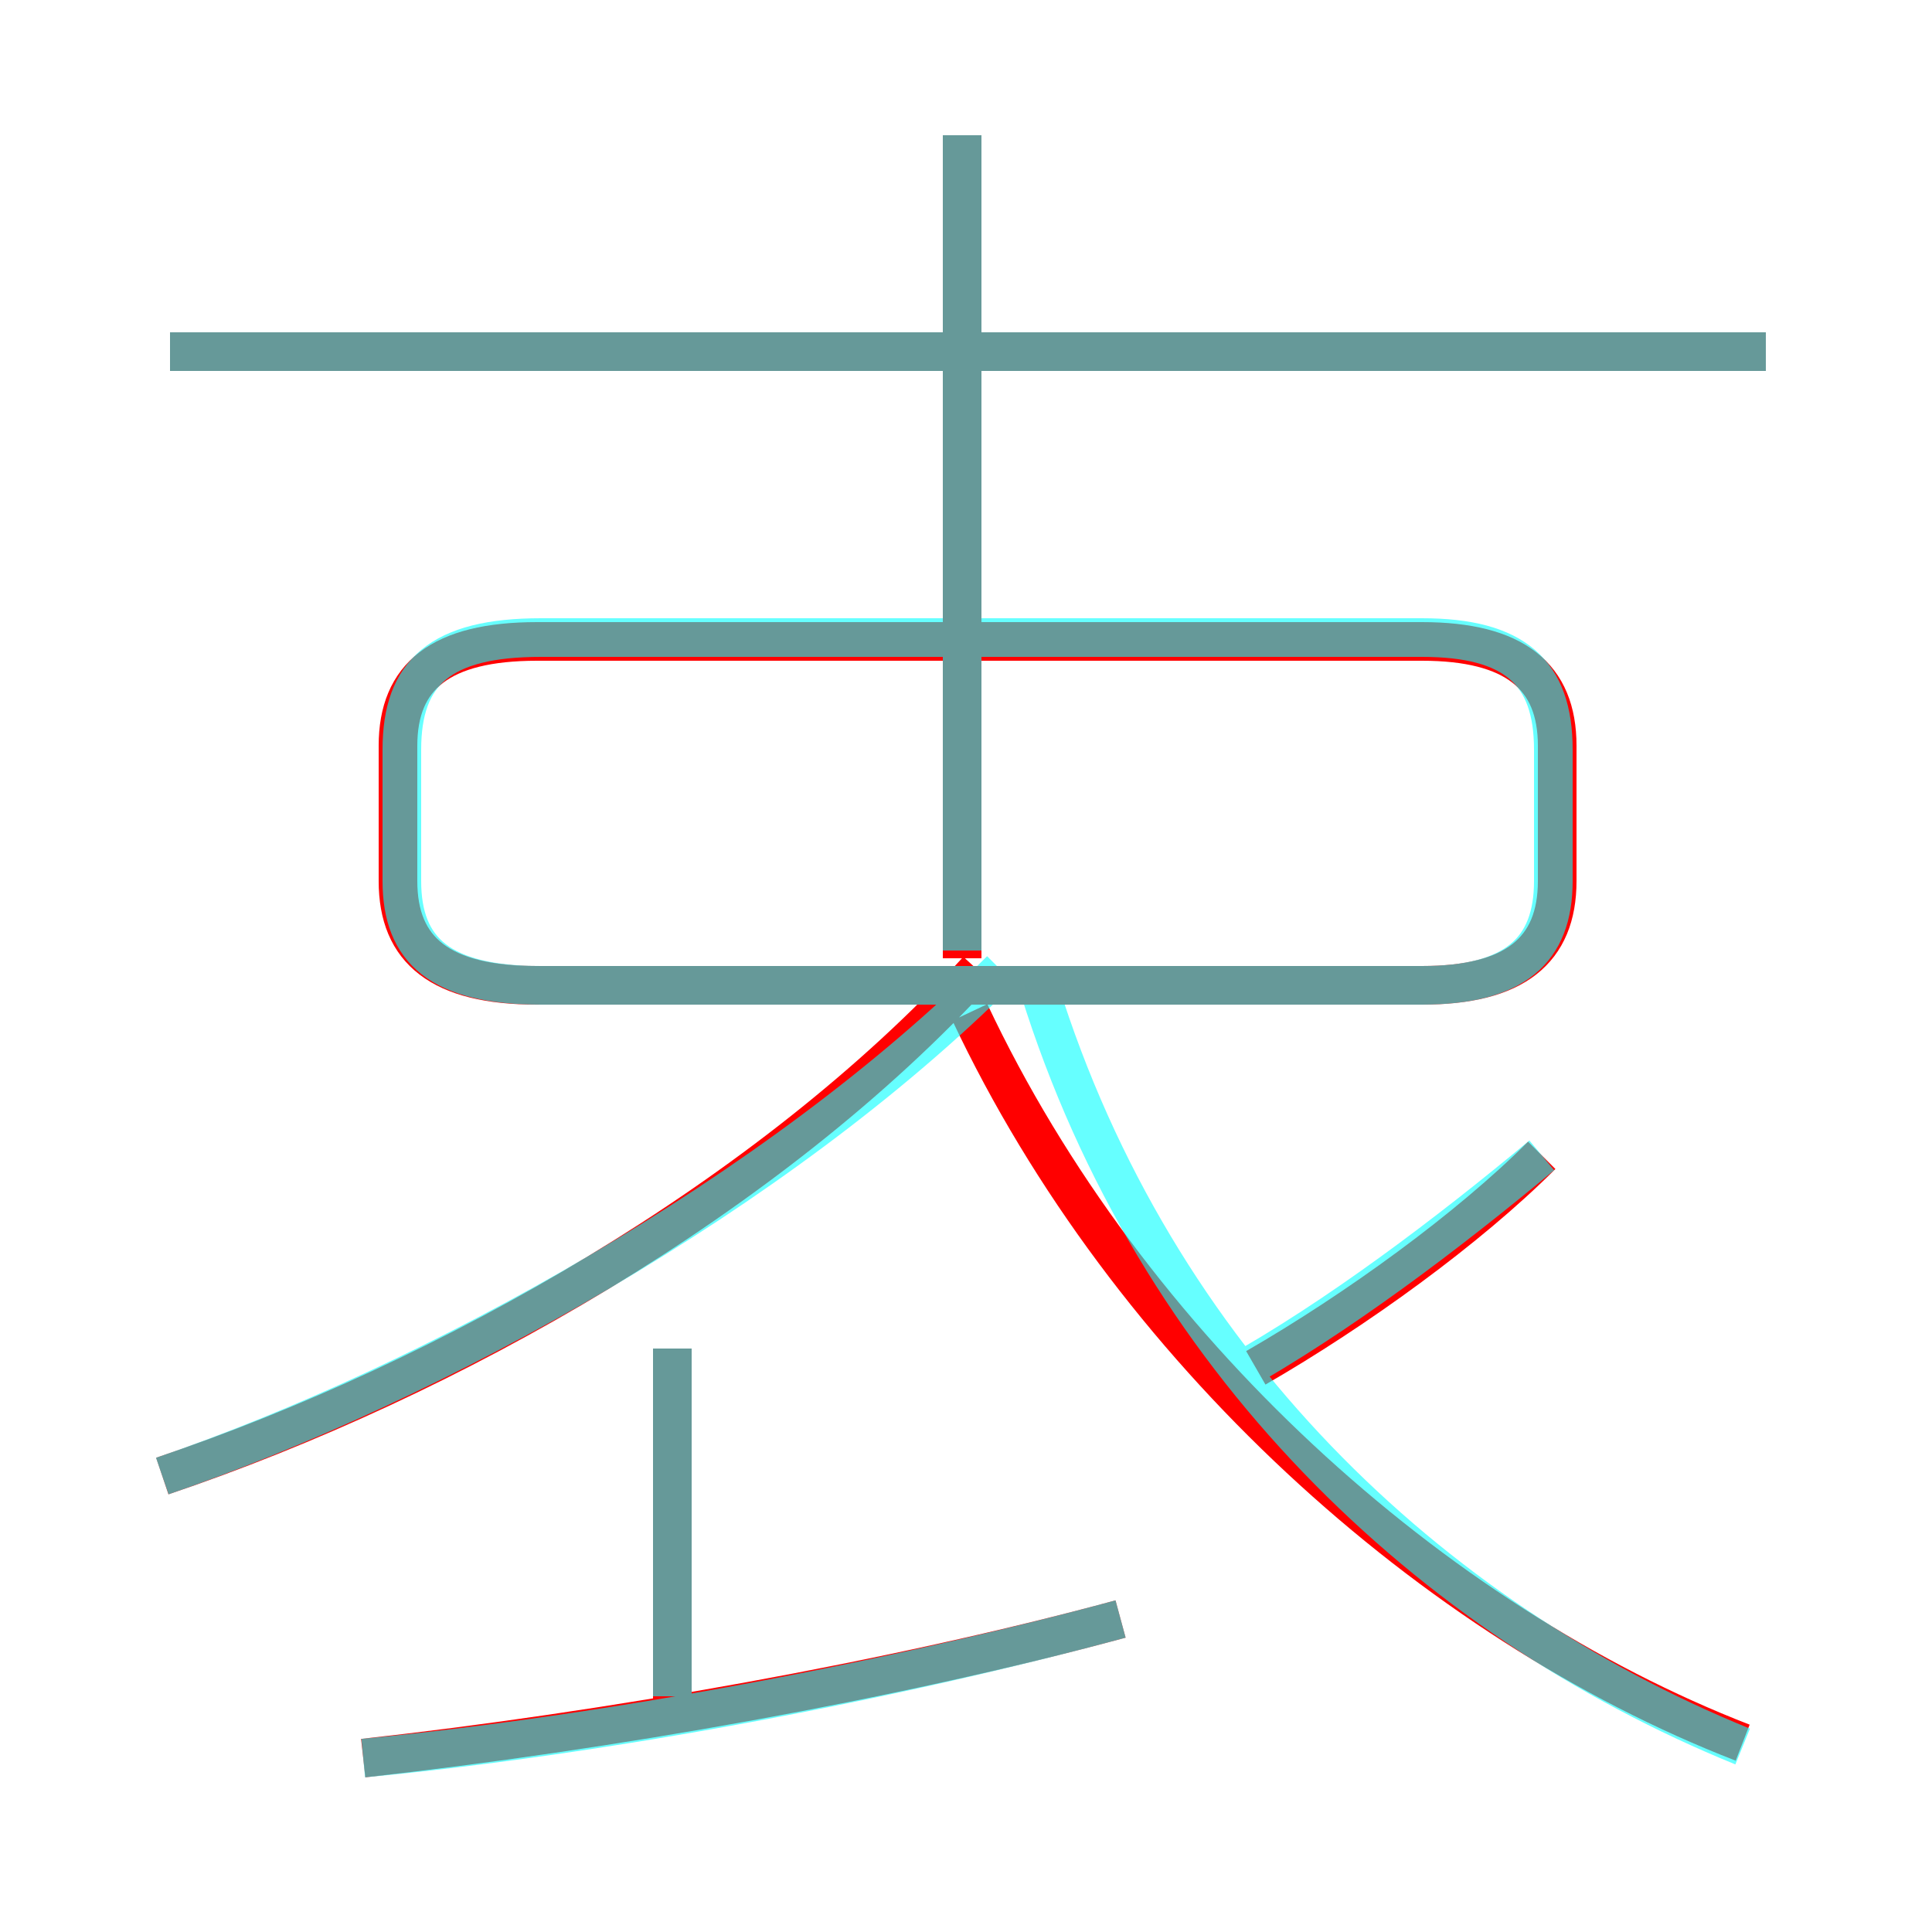 <?xml version='1.0' encoding='utf8'?>
<svg viewBox="0.0 -6.0 50.0 50.0" version="1.1" xmlns="http://www.w3.org/2000/svg">
<rect x="0.0" y="-6.0" width="50.0" height="50.0" fill="#333333" stroke="none"/>
<rect x="-1000" y="-1000" width="2000" height="2000" stroke="white" fill="white"/>
<g style="fill:none;stroke:rgba(255, 0, 0, 1);  stroke-width:1"><path d="M 45.1 1.1 C 37.1 -2.0 29.2 -9.1 25.1 -17.8 M 9.4 1.5 C 15.7 0.8 23.1 -0.5 29.0 -2.1 M 17.4 0.2 L 17.4 -9.1 M 4.2 -5.8 C 11.6 -8.3 19.9 -13.0 25.3 -18.9 M 13.9 -18.5 L 36.8 -18.5 C 39.2 -18.5 40.3 -19.4 40.3 -21.2 L 40.3 -24.7 C 40.3 -26.5 39.2 -27.4 36.8 -27.4 L 13.9 -27.4 C 11.4 -27.4 10.3 -26.5 10.3 -24.7 L 10.3 -21.2 C 10.3 -19.4 11.4 -18.5 13.9 -18.5 Z M 32.5 -8.6 C 35.1 -10.1 38.0 -12.2 39.9 -14.1 M 24.9 -19.2 L 24.9 -40.5 M 45.7 -34.9 L 4.4 -34.9" transform="translate(0.0 38.0)" />
</g>
<g style="fill:none;stroke:rgba(0, 255, 255, 0.6);  stroke-width:1">
<path d="M 45.1 1.2 C 37.0 -2.1 29.9 -8.8 26.9 -18.4 M 9.4 1.5 C 15.7 0.9 23.1 -0.5 29.0 -2.1 M 17.4 -0.1 L 17.4 -9.1 M 4.2 -5.8 C 11.2 -8.2 20.1 -13.1 25.9 -18.9 M 14.0 -18.5 L 36.8 -18.5 C 39.2 -18.5 40.2 -19.4 40.2 -21.2 L 40.2 -24.6 C 40.2 -26.6 39.2 -27.5 36.8 -27.5 L 14.0 -27.5 C 11.4 -27.5 10.4 -26.6 10.4 -24.6 L 10.4 -21.2 C 10.4 -19.4 11.4 -18.5 14.0 -18.5 Z M 31.9 -8.4 C 34.6 -9.9 37.5 -12.1 39.9 -14.1 M 24.9 -19.4 L 24.9 -40.5 M 45.7 -34.9 L 4.4 -34.9" transform="translate(0.0 38.0)" />
</g>
</svg>